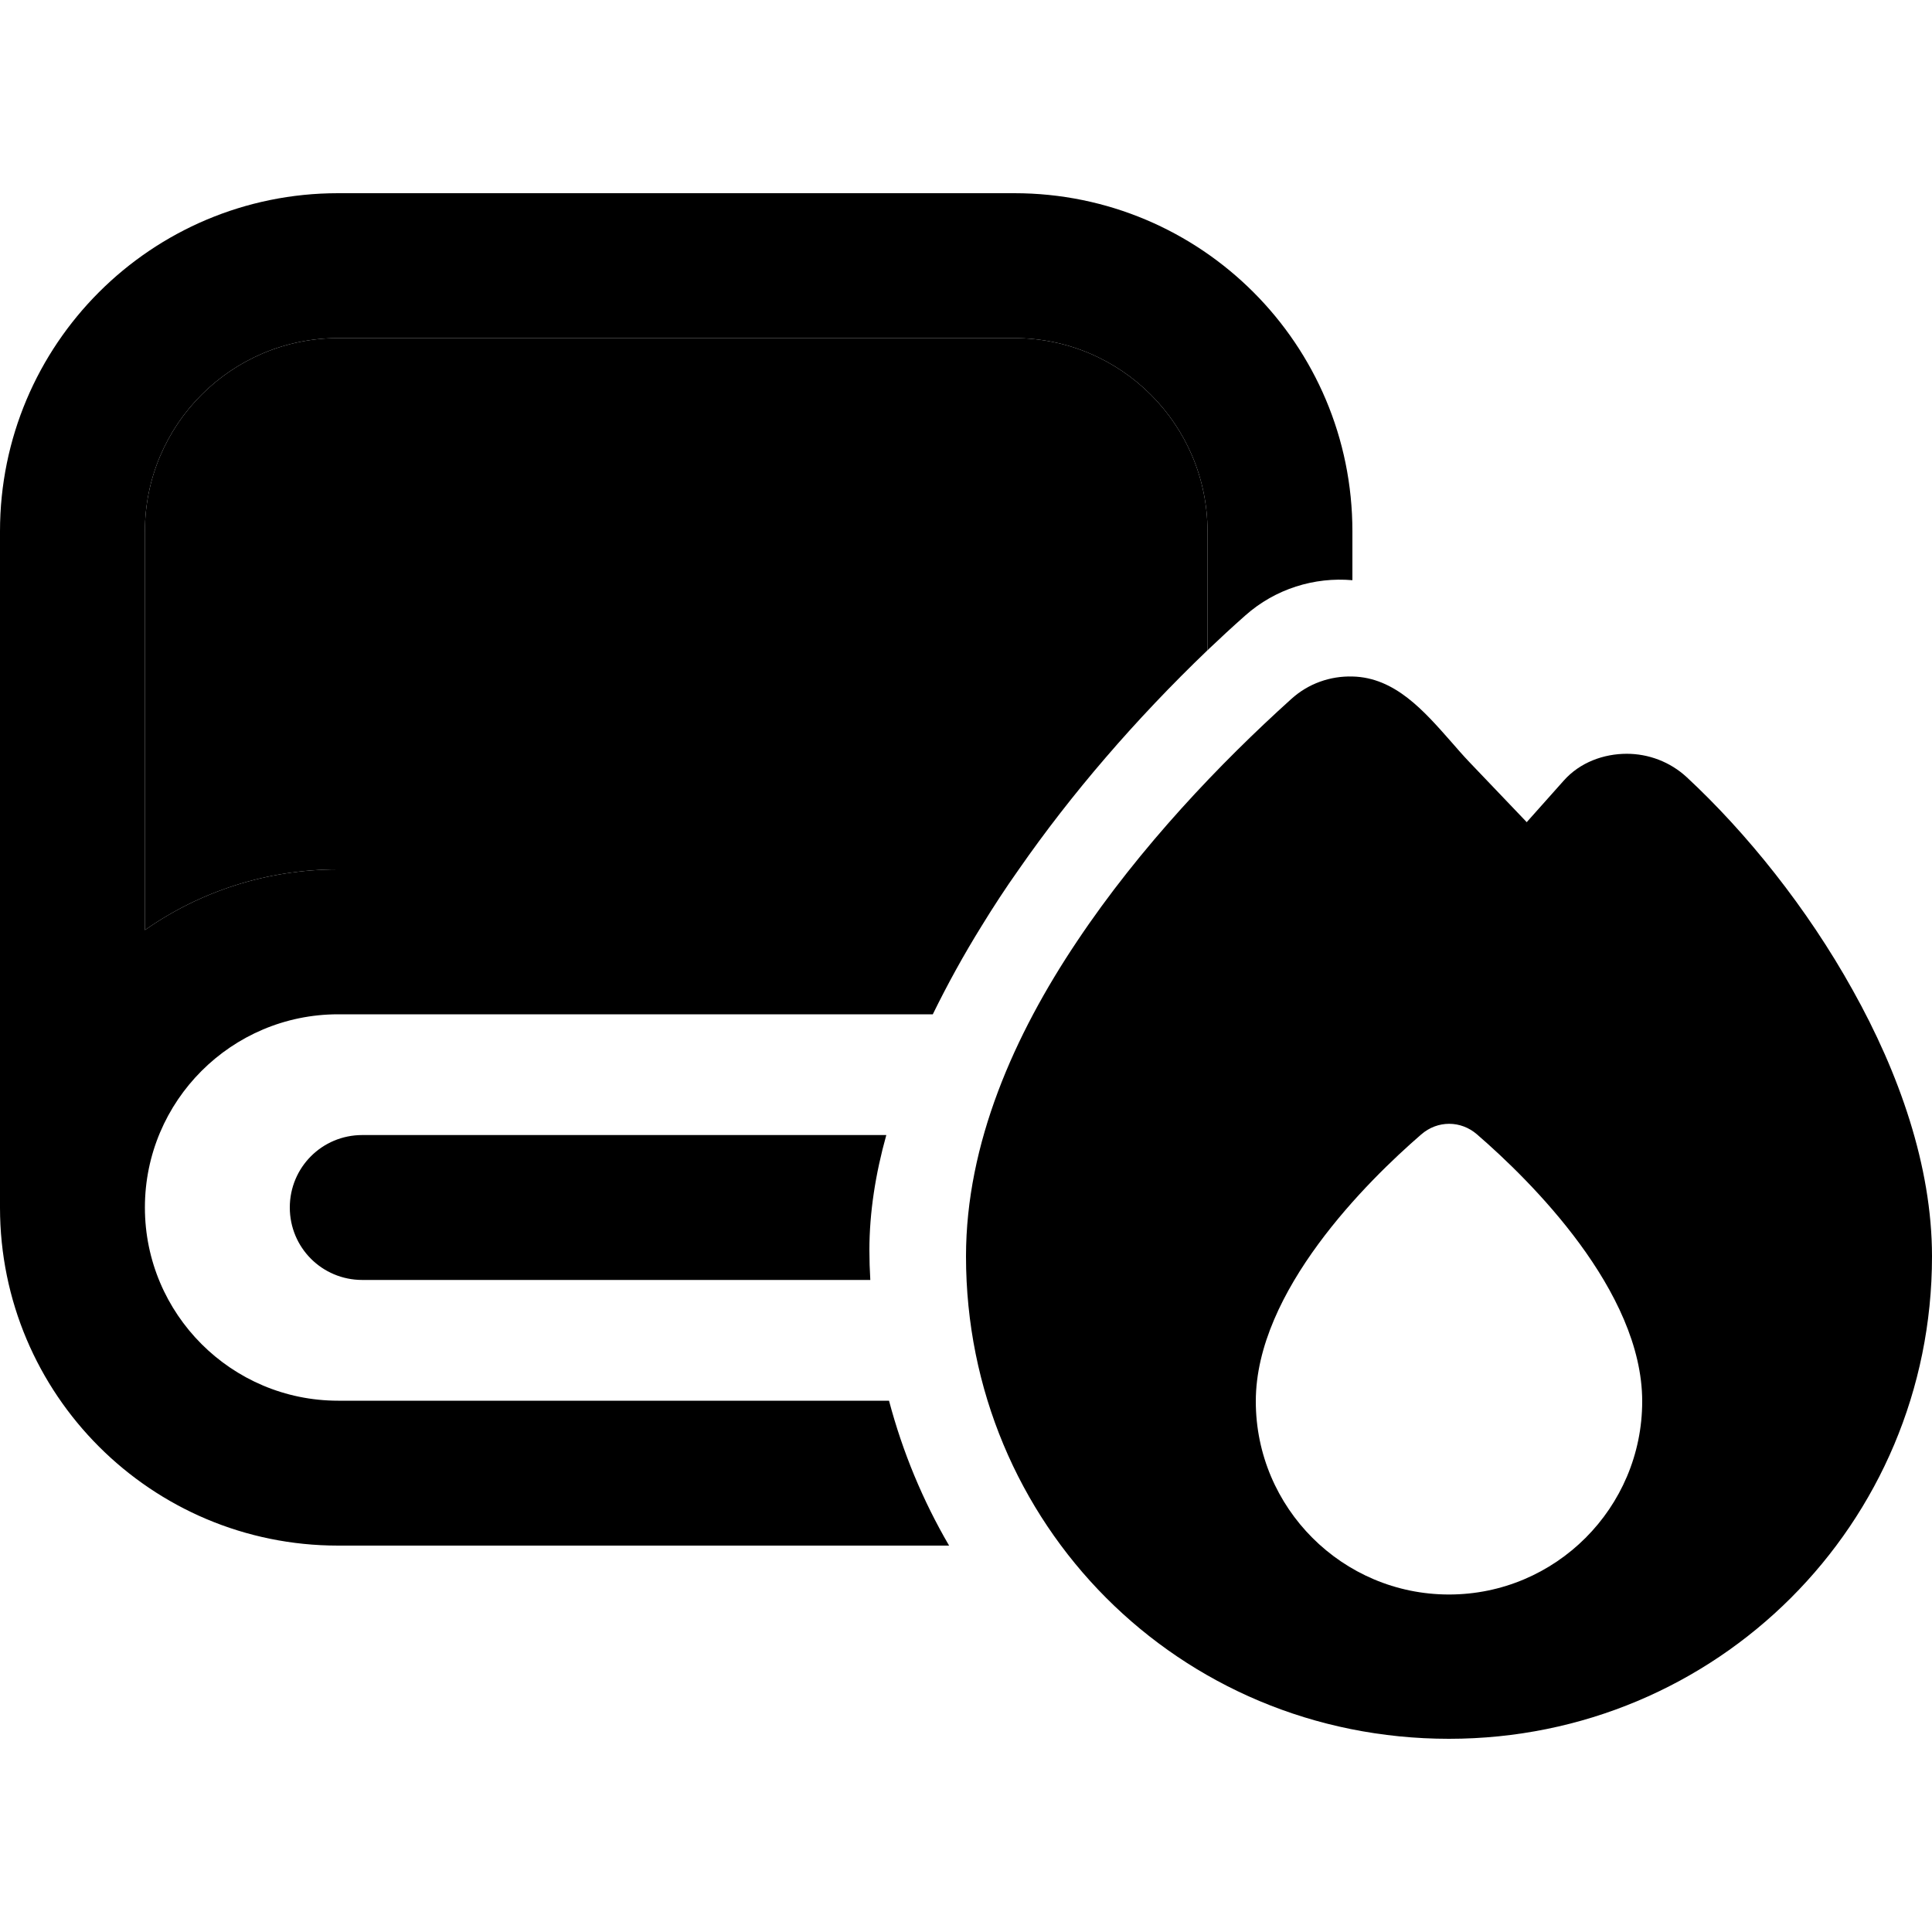 <svg xmlns="http://www.w3.org/2000/svg" width="24" height="24" viewBox="0 0 640 512"><path class="pr-icon-duotone-secondary" d="M48 112l0 132.1C66.1 231.4 88.2 224 112 224l225.5 0c17.3-24.9 38.6-49.7 62.5-72.6l0-39.4c0-35.3-28.7-64-64-64L112 48c-35.3 0-64 28.7-64 64z"/><path class="pr-icon-duotone-primary" d="M48 112c0-35.3 28.7-64 64-64l224 0c35.3 0 64 28.7 64 64l0 39.4c4.1-3.9 8.2-7.7 12.5-11.5c10-8.9 23-12.8 35.5-11.7l0-16.2C448 50.1 397.9 0 336 0L112 0C50.1 0 0 50.1 0 112L0 336c0 61.9 50.1 112 112 112l202.4 0c-8.7-14.9-15.4-31-19.9-48L112 400c-35.3 0-64-28.7-64-64s28.7-64 64-64l197 0c4.9-10 10.3-19.8 16.2-29.3c3.8-6.2 7.9-12.5 12.3-18.7L112 224c-23.8 0-45.9 7.4-64 20.1L48 112zM288 350.1c0-12.4 2-25.2 5.6-38.1L120 312c-13.3 0-24 10.7-24 24s10.7 24 24 24l168.3 0c-.2-3.3-.3-6.6-.3-9.9zM505.7 208.3l-19-19.9c-2-2.1-4-4.4-6-6.7c0 0 0 0 0 0c-9-10.2-18.6-21.3-32.7-21.6c-7.3-.2-14.6 2.3-20.3 7.5c-23.4 21.1-50 48.9-70.9 80.2C336 278.8 320 314.8 320 352.2C320 440.7 390.4 512 480 512c88.7 0 160-71.2 160-159.8c0-30-11-60.9-26.2-88.1c-15.2-27.4-35.3-52.3-55-70.6c-5.6-5.2-12.8-7.8-19.9-7.8c-7.6 0-15.5 2.8-20.9 8.9l-12.3 13.8zM544 400.2c0 35.3-28.7 64-64 64s-64-28.7-64-64c0-36.5 37-73 54.8-88.4c5.4-4.7 13.1-4.7 18.5 0C507 327.1 544 363.6 544 400.2z"/></svg>